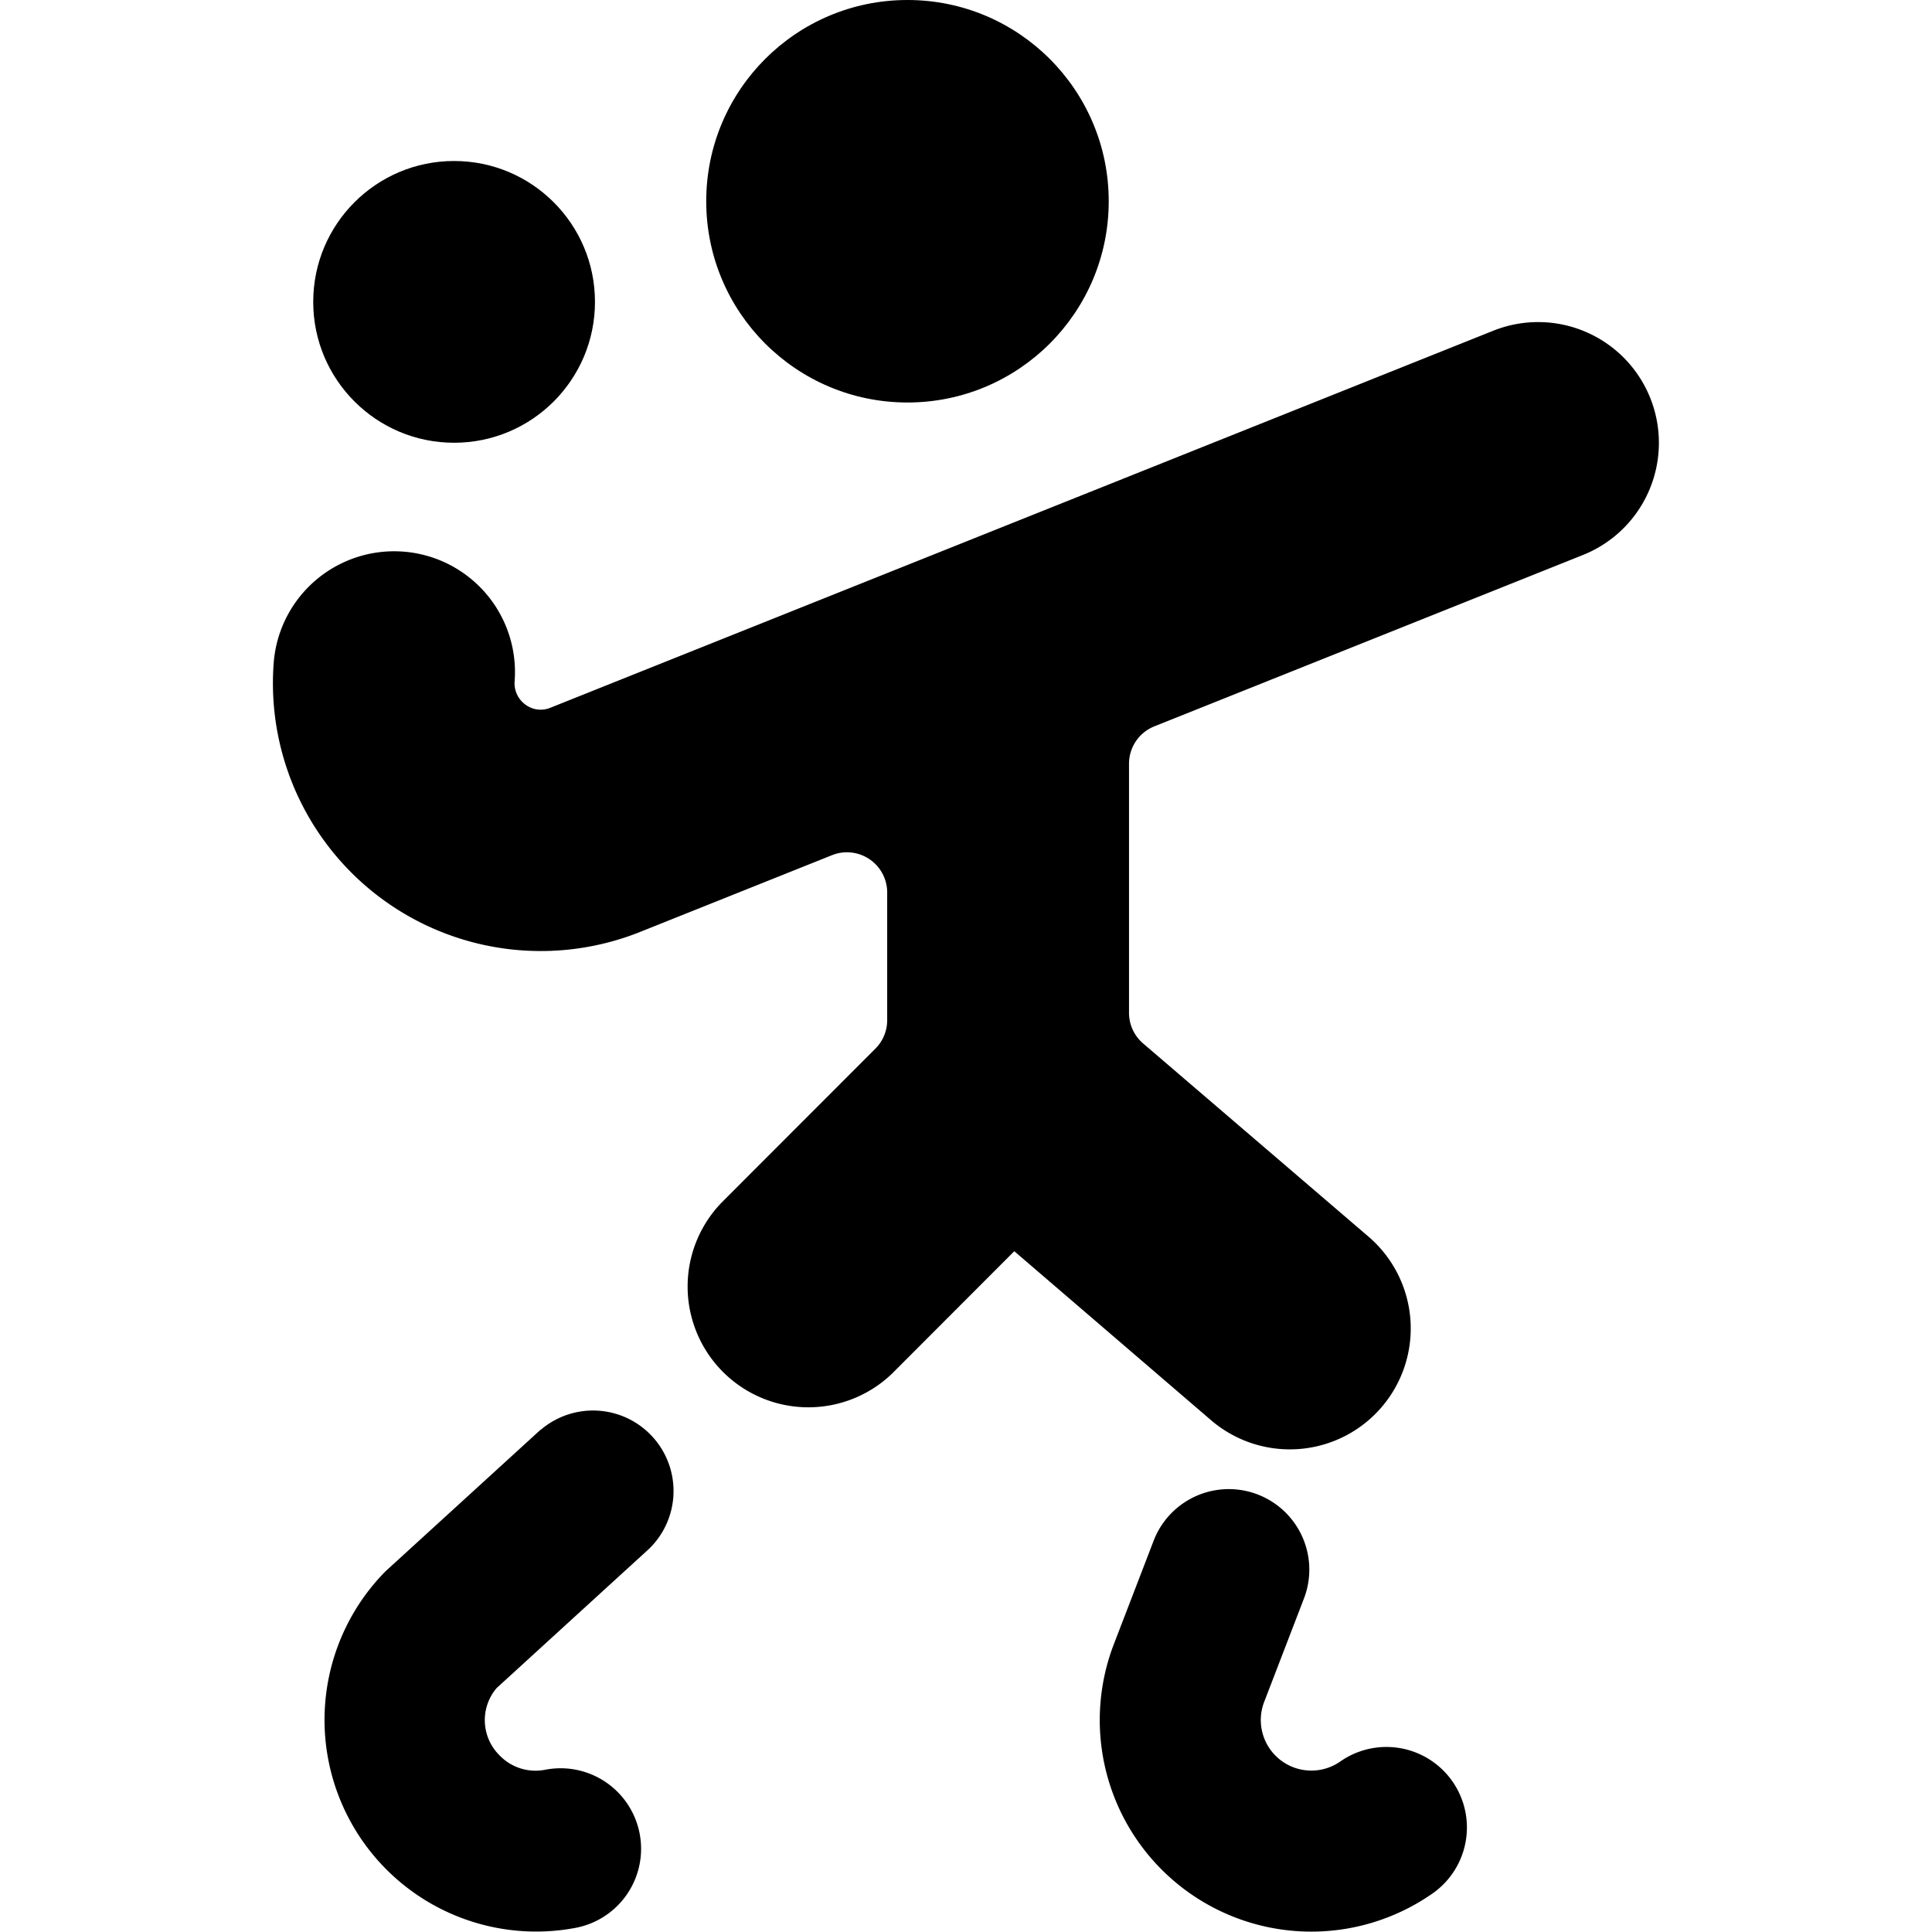 <svg id="Bold" xmlns="http://www.w3.org/2000/svg" viewBox="0 0 24 24"><title>paralympics-discus-throwing</title><path d="M20.5,4.944a1.5,1.5,0,0,0-1.949-.836L6.837,8.792a.316.316,0,0,1-.314-.042.326.326,0,0,1-.13-.287A1.5,1.5,0,1,0,3.4,8.235a3.327,3.327,0,0,0,4.536,3.348l2.4-.96a.5.5,0,0,1,.685.464v1.585a.5.5,0,0,1-.146.354L8.963,14.94a1.5,1.5,0,0,0,2.121,2.121L12.6,15.543l2.445,2.1A1.5,1.5,0,0,0,17,15.362l-2.8-2.4a.5.5,0,0,1-.175-.38V9.487a.5.5,0,0,1,.315-.464l5.327-2.13A1.5,1.5,0,0,0,20.5,4.944Z"/><circle cx="5.641" cy="3.75" r="1.75"/><circle cx="11.273" cy="2.5" r="2.5"/><path d="M6.718,17.758,4.789,19.519a2.629,2.629,0,0,0,2.374,4.427,1,1,0,0,0-.393-1.961A.62.62,0,0,1,6.2,21.8a.614.614,0,0,1-.031-.83l1.895-1.731a1,1,0,0,0-1.347-1.477Z"/><path d="M16.645,21.885a.628.628,0,0,1-.946-.73l.5-1.3a1,1,0,0,0-1.869-.713l-.5,1.3A2.628,2.628,0,0,0,17.8,23.518a1,1,0,0,0-1.155-1.633Z"/></svg>